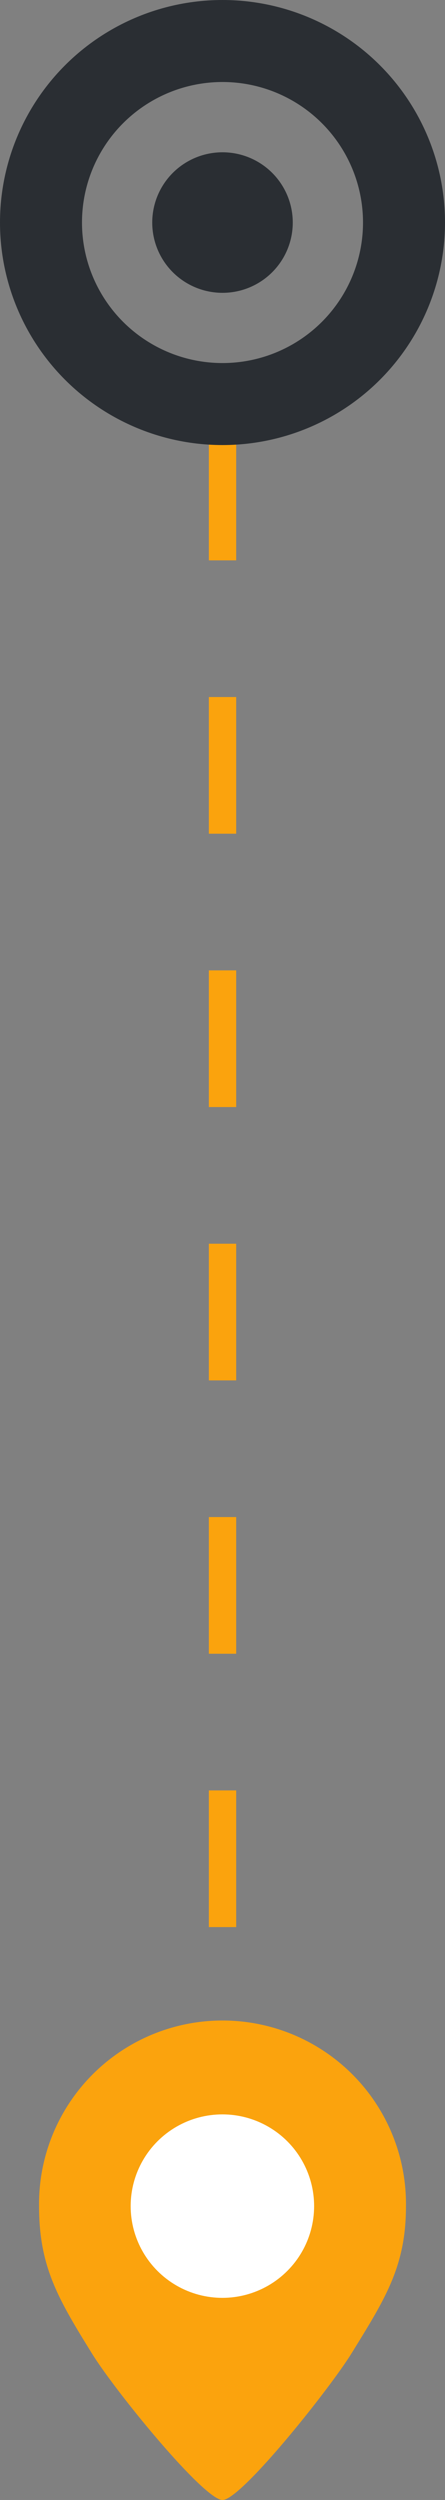 <svg xmlns="http://www.w3.org/2000/svg" width="16.282" height="91.459" viewBox="0 0 16.282 91.459">
  <rect x="0" y="0" width="16.282" height="91.459" fill="#808080" stroke="none"/>
  <g id="Group_29" data-name="Group 29" transform="translate(-318.358 -518)">
    <line id="Line_4" data-name="Line 4" y2="73" transform="translate(326.5 533.5)" fill="none" stroke="#fba30d" stroke-width="1" stroke-dasharray="5"/>
    <g id="pickout_icon" data-name="pickout icon" transform="translate(213.034 7.173)">
      <path id="Oval_Copy" data-name="Oval Copy" d="M6.713,17.459c.681,0,3.924-4.073,4.724-5.371,1.229-1.994,1.988-3.174,1.988-5.376A6.713,6.713,0,1,0,0,6.713C0,8.926.7,10.1,1.929,12.089,2.783,13.476,6.031,17.459,6.713,17.459Z" transform="translate(106.753 584.827)" fill="#fba30d"/>
      <circle id="Path_Copy" data-name="Path Copy" cx="3.356" cy="3.356" r="3.356" transform="translate(110.105 588.179)" fill="#fff"/>
    </g>
    <g id="pickup_icon" data-name="pickup icon" transform="translate(263.358 11)">
      <g id="Ellipse_6" data-name="Ellipse 6" transform="translate(55 507)" fill="none" stroke="#2a2e33" stroke-width="3">
        <circle cx="8.141" cy="8.141" r="8.141" stroke="none"/>
        <circle cx="8.141" cy="8.141" r="6.641" fill="none"/>
      </g>
      <circle id="Ellipse_7" data-name="Ellipse 7" cx="2.571" cy="2.571" r="2.571" transform="translate(60.57 512.571)" fill="#2a2e33"/>
    </g>
  </g>
</svg>
